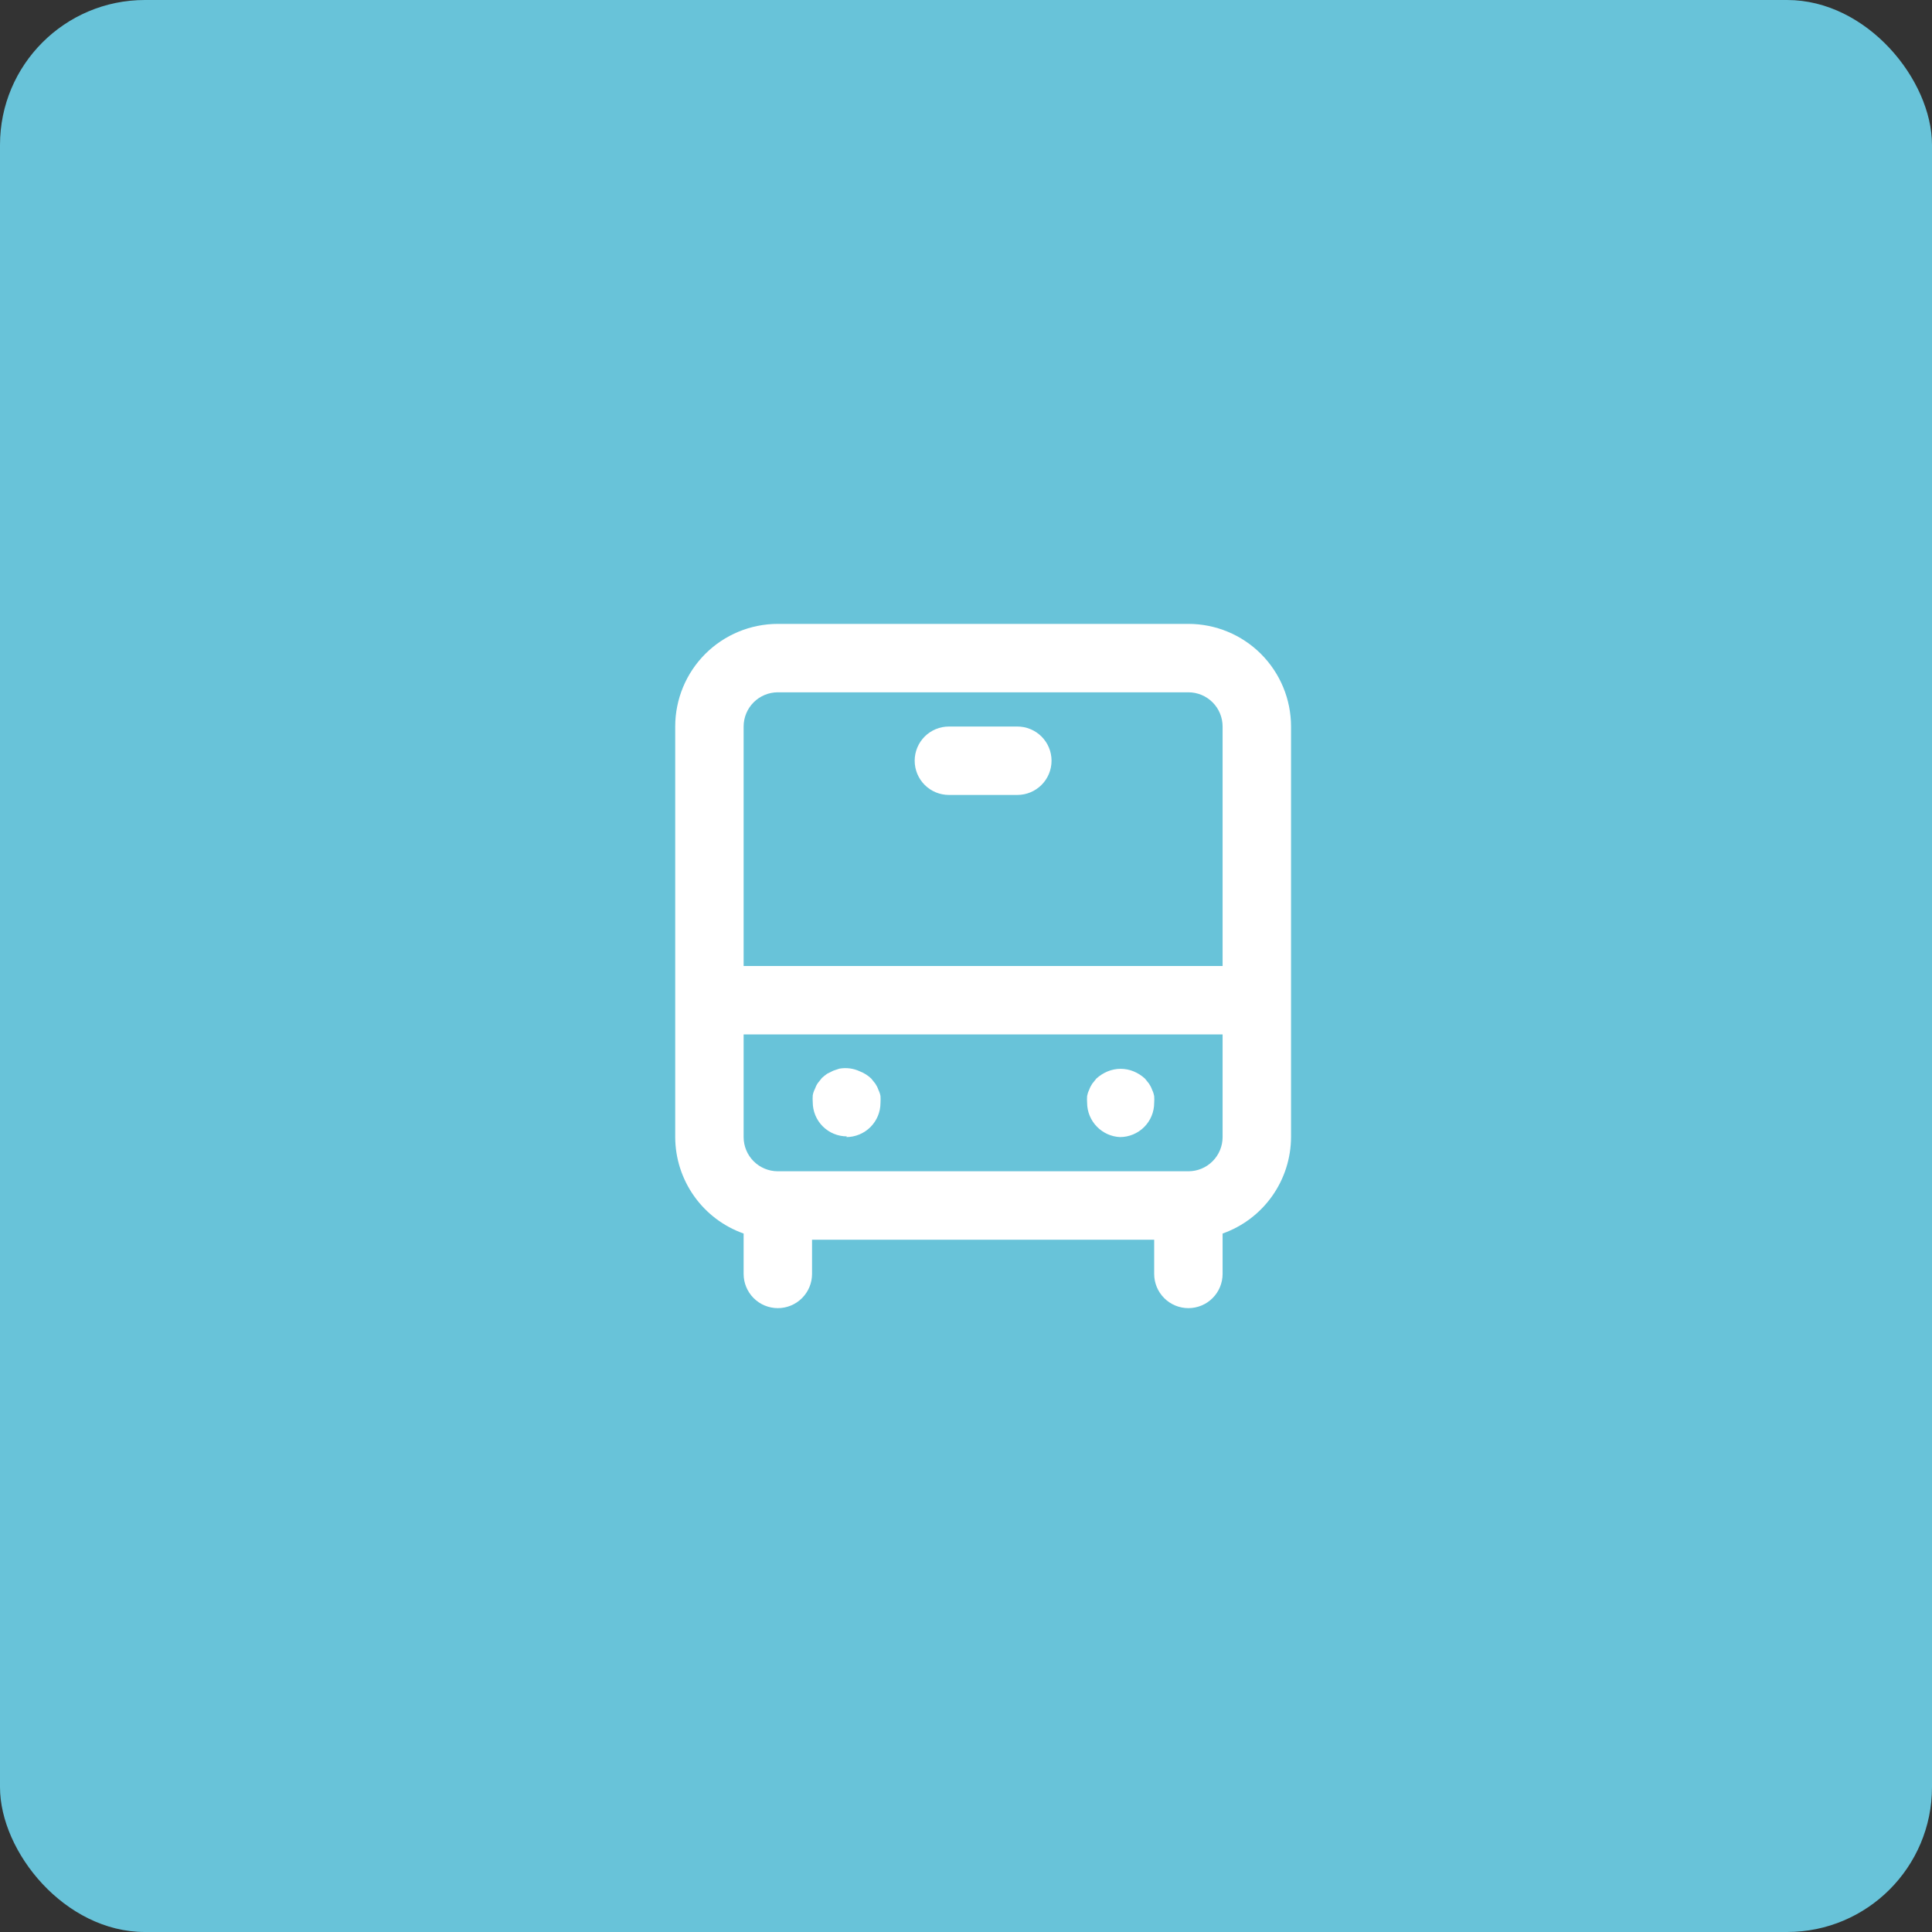 <svg width="80" height="80" viewBox="0 0 80 80" fill="none" xmlns="http://www.w3.org/2000/svg">
<rect x="0" y="0" width="80" height="80" fill="#333333" stroke="none"/>
<rect width="80" height="80" rx="6" fill="#68C3D9"/>
<path d="M35.042 47.084C35.418 47.084 35.778 46.934 36.044 46.669C36.309 46.403 36.459 46.043 36.459 45.667C36.465 45.572 36.465 45.478 36.459 45.383C36.443 45.295 36.414 45.209 36.373 45.129C36.343 45.038 36.3 44.953 36.246 44.873L36.076 44.661C35.941 44.532 35.782 44.431 35.608 44.364C35.344 44.239 35.047 44.199 34.758 44.25L34.504 44.335L34.248 44.463C34.174 44.515 34.103 44.572 34.036 44.633L33.866 44.845C33.812 44.924 33.77 45.01 33.739 45.1C33.698 45.181 33.669 45.266 33.654 45.355C33.647 45.45 33.647 45.544 33.654 45.639C33.654 46.014 33.803 46.375 34.068 46.64C34.334 46.906 34.694 47.055 35.07 47.055L35.042 47.084ZM46.375 47.084C46.751 47.084 47.111 46.934 47.377 46.669C47.643 46.403 47.792 46.043 47.792 45.667C47.799 45.572 47.799 45.478 47.792 45.383C47.776 45.295 47.748 45.209 47.707 45.129C47.676 45.038 47.633 44.953 47.579 44.873L47.409 44.661C47.272 44.536 47.114 44.435 46.942 44.364C46.597 44.222 46.21 44.222 45.865 44.364C45.694 44.435 45.535 44.536 45.398 44.661L45.228 44.873C45.174 44.953 45.131 45.038 45.1 45.129C45.059 45.209 45.031 45.295 45.015 45.383C45.008 45.478 45.008 45.572 45.015 45.667C45.017 46.038 45.164 46.395 45.426 46.658C45.677 46.915 46.016 47.067 46.375 47.084ZM42.125 30.084H39.292C38.916 30.084 38.556 30.233 38.29 30.498C38.024 30.764 37.875 31.124 37.875 31.5C37.875 31.876 38.024 32.236 38.29 32.502C38.556 32.768 38.916 32.917 39.292 32.917H42.125C42.501 32.917 42.861 32.768 43.127 32.502C43.393 32.236 43.542 31.876 43.542 31.5C43.542 31.124 43.393 30.764 43.127 30.498C42.861 30.233 42.501 30.084 42.125 30.084ZM49.209 25.834H32.209C31.081 25.834 30 26.281 29.203 27.078C28.406 27.875 27.959 28.956 27.959 30.084V47.084C27.961 47.96 28.235 48.815 28.742 49.53C29.249 50.245 29.965 50.786 30.792 51.078V52.75C30.792 53.126 30.941 53.486 31.207 53.752C31.472 54.018 31.833 54.167 32.209 54.167C32.584 54.167 32.945 54.018 33.21 53.752C33.476 53.486 33.625 53.126 33.625 52.75V51.334H47.792V52.75C47.792 53.126 47.941 53.486 48.207 53.752C48.472 54.018 48.833 54.167 49.209 54.167C49.584 54.167 49.945 54.018 50.21 53.752C50.476 53.486 50.625 53.126 50.625 52.75V51.078C51.452 50.786 52.168 50.245 52.675 49.53C53.182 48.815 53.456 47.96 53.459 47.084V30.084C53.459 28.956 53.011 27.875 52.214 27.078C51.417 26.281 50.336 25.834 49.209 25.834ZM50.625 47.084C50.625 47.459 50.476 47.82 50.21 48.085C49.945 48.351 49.584 48.5 49.209 48.5H32.209C31.833 48.5 31.472 48.351 31.207 48.085C30.941 47.82 30.792 47.459 30.792 47.084V42.834H50.625V47.084ZM50.625 40H30.792V30.084C30.792 29.708 30.941 29.347 31.207 29.082C31.472 28.816 31.833 28.667 32.209 28.667H49.209C49.584 28.667 49.945 28.816 50.21 29.082C50.476 29.347 50.625 29.708 50.625 30.084V40Z" fill="white"/>
</svg>
